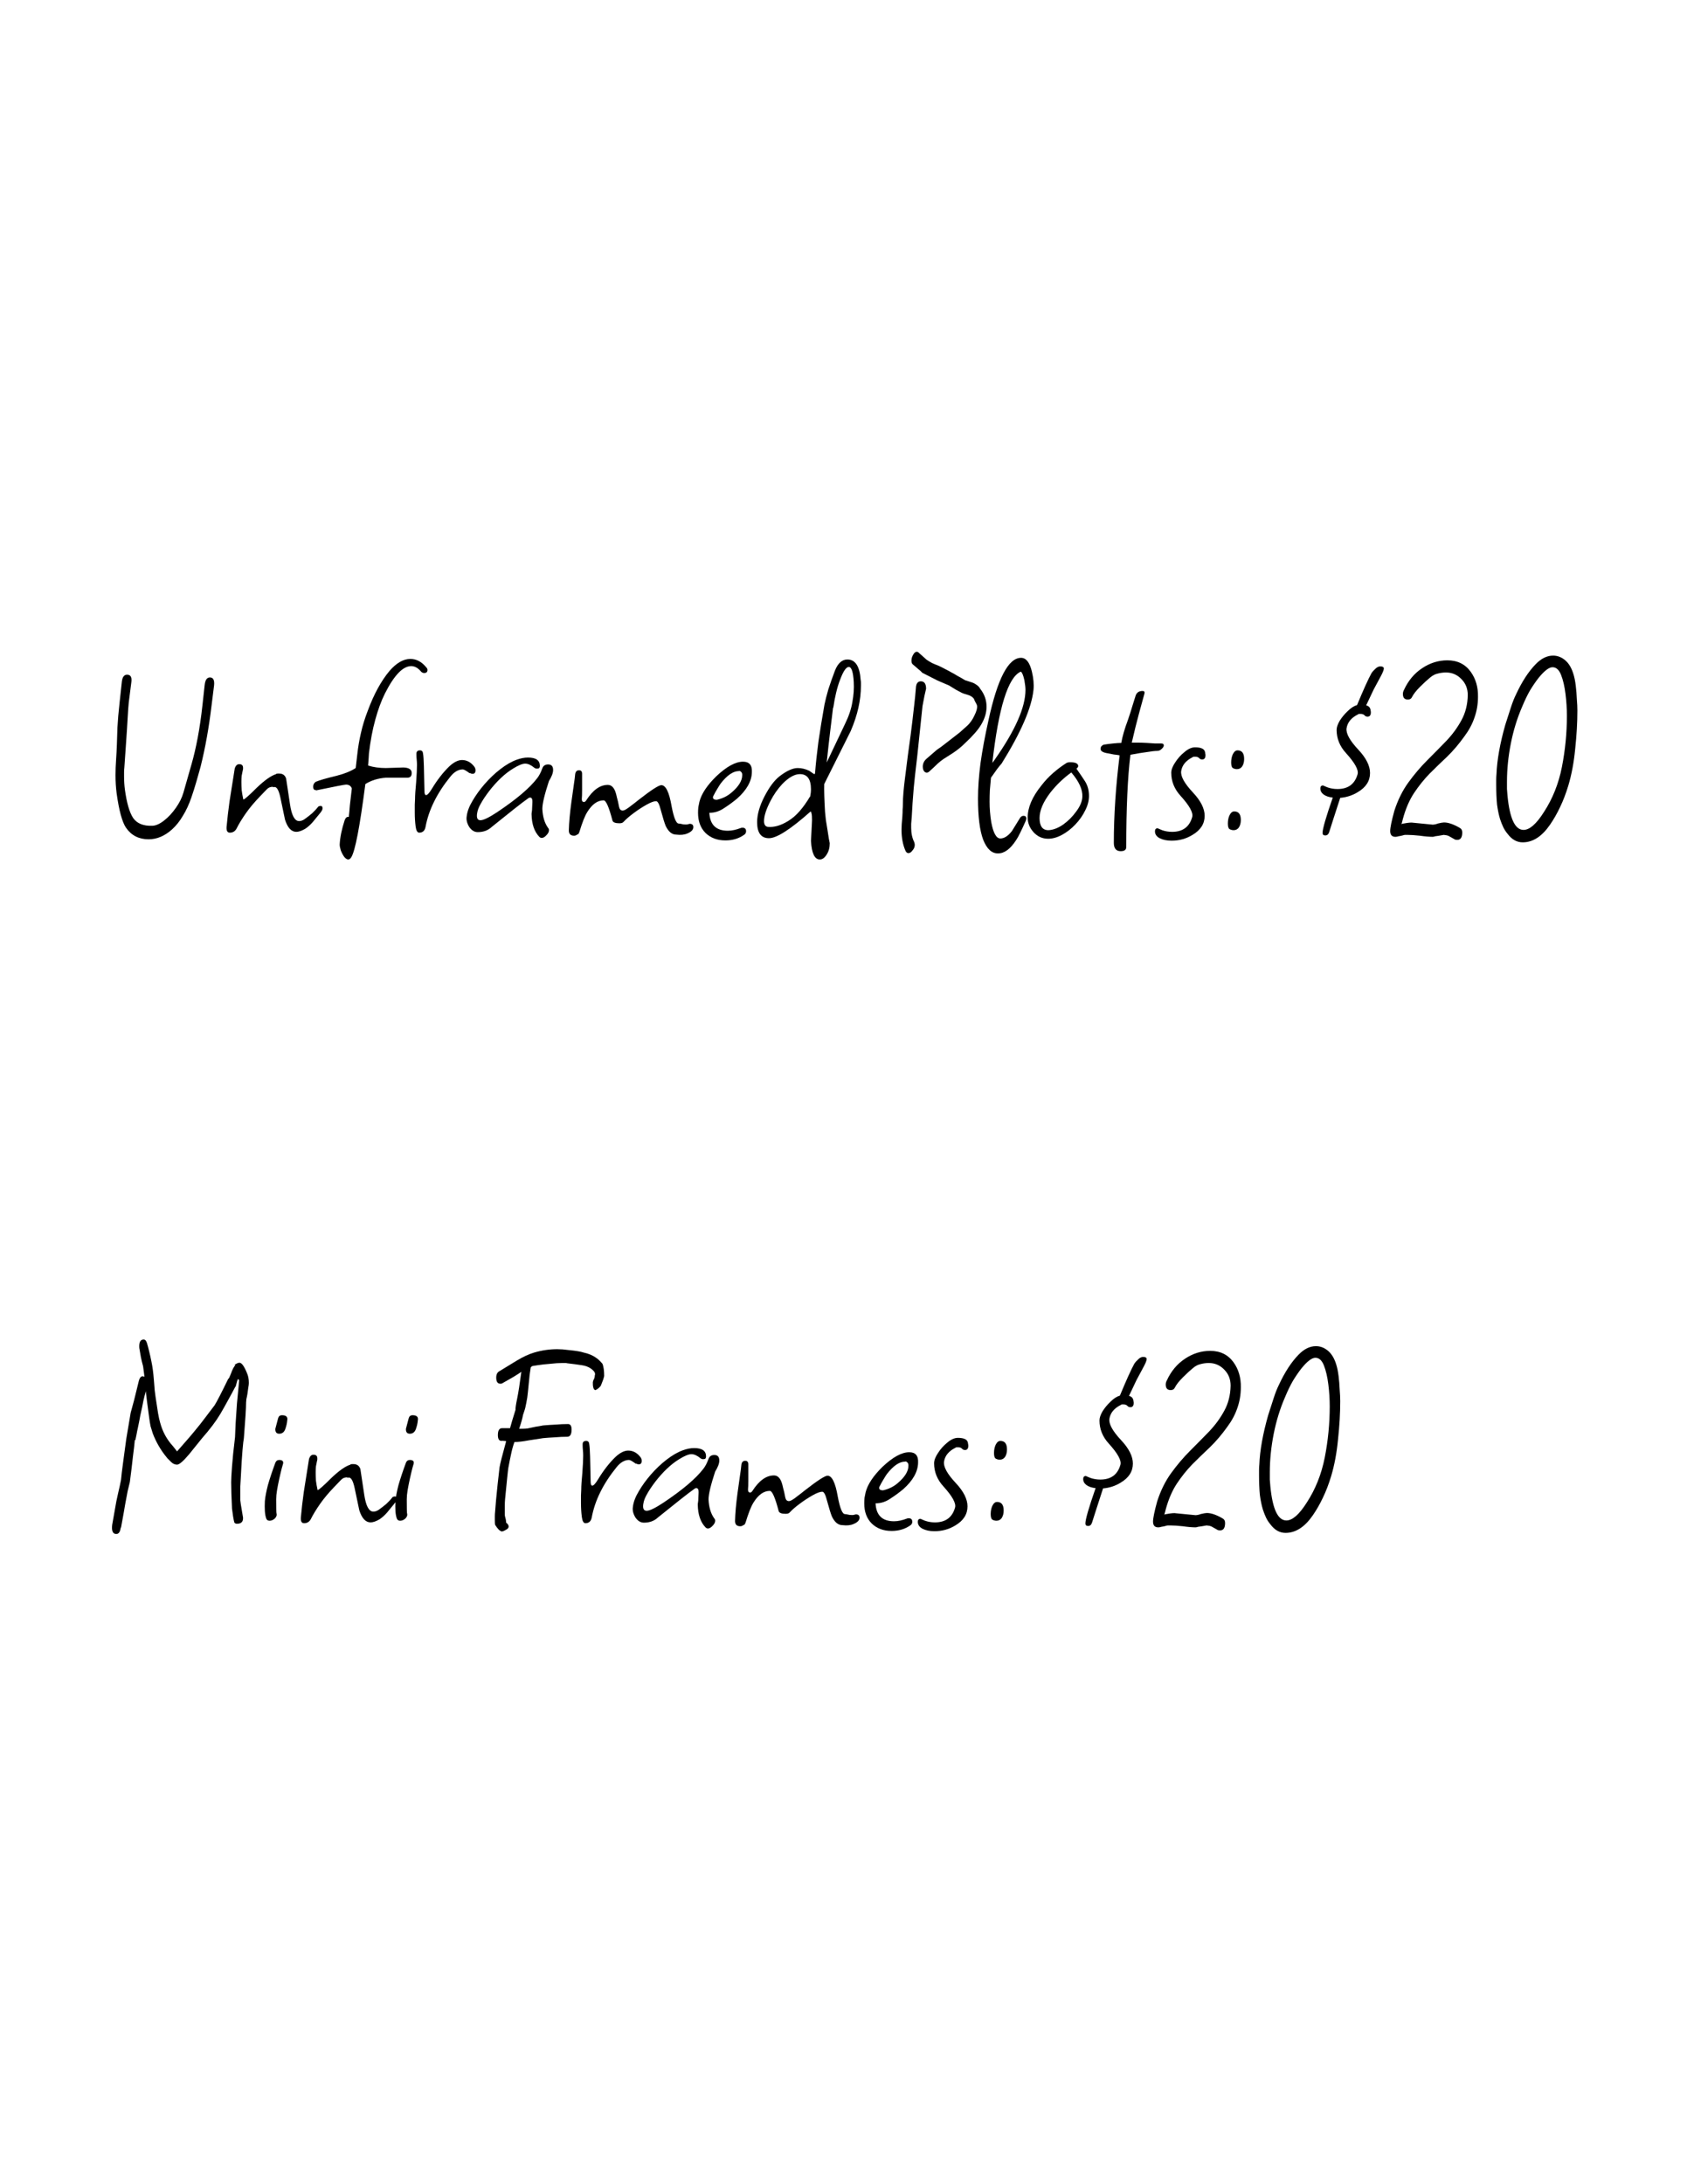 <?xml version="1.0" encoding="UTF-8" standalone="no"?>
<!-- Created with Inkscape (http://www.inkscape.org/) -->

<svg
   width="8.5in"
   height="11in"
   viewBox="0 0 215.9 279.4"
   version="1.1"
   id="svg961"
   inkscape:version="1.1.2 (b8e25be833, 2022-02-05)"
   sodipodi:docname="prices.svg"
   xmlns:inkscape="http://www.inkscape.org/namespaces/inkscape"
   xmlns:sodipodi="http://sodipodi.sourceforge.net/DTD/sodipodi-0.dtd"
   xmlns="http://www.w3.org/2000/svg"
   xmlns:svg="http://www.w3.org/2000/svg">
  <sodipodi:namedview
     id="namedview963"
     pagecolor="#ffffff"
     bordercolor="#666666"
     borderopacity="1.0"
     inkscape:pageshadow="2"
     inkscape:pageopacity="0.0"
     inkscape:pagecheckerboard="0"
     inkscape:document-units="in"
     showgrid="false"
     units="in"
     inkscape:zoom="0.68087121"
     inkscape:cx="407.56606"
     inkscape:cy="593.35744"
     inkscape:window-width="1920"
     inkscape:window-height="1017"
     inkscape:window-x="-8"
     inkscape:window-y="-8"
     inkscape:window-maximized="1"
     inkscape:current-layer="layer1" />
  <defs
     id="defs958">
    <rect
       x="1.469"
       y="1.469"
       width="813.663"
       height="1056"
       id="rect46967" />
    <rect
       x="73.435"
       y="76.373"
       width="411.238"
       height="769.602"
       id="rect3617" />
  </defs>
  <g
     inkscape:label="Layer 1"
     inkscape:groupmode="layer"
     id="layer1">
    <g
       aria-label="Unframed Plots: $20

Mini Frames: $20"
       transform="matrix(0.265,0,0,0.265,11.707,77.33)"
       id="text46965"
       style="font-size:40px;font-family:'Square Peg';-inkscape-font-specification:'Square Peg';white-space:pre">
      <path
         d="m 27.602,113.331 q -7.067,0 -10.933,-5.6 -2.8,-4.133 -4.533,-16.667 -0.267,-2.133 -0.4,-4.267 -0.133,-2.133 -0.133,-4.4 0,-3.6 0.267,-7.333 0.267,-3.733 0.4,-7.6 0.133,-3.067 0.267,-8.133 0.267,-5.067 1.067,-12.267 l 1.067,-9.867 q 0.4,-3.333 2.533,-3.333 2.667,0 2,4 l -1.2,9.467 q -0.267,2.533 -0.533,7.467 -0.267,4.933 -0.8,12.4 l -0.8,11.6 q -0.133,1.067 -0.133,2.133 0,0.933 0,2 0,3.333 0.4,6.4 1.333,9.733 4,13.733 2.8,4 9.333,3.733 2.533,-0.133 5.6,-2.533 3.067,-2.4 5.6,-6 2.667,-3.733 3.733,-7.467 L 48.402,76.798 q 1.6,-5.6 2.933,-12.667 1.333,-7.067 2.267,-15.6 l 1.067,-9.733 q 0.4,-3.6 2.533,-3.6 2.4,0 2,3.867 l -1.2,9.6 q -0.933,7.867 -2.267,15.333 -1.333,7.467 -3.067,14.4 -0.933,3.333 -2,7.067 -1.067,3.733 -2.4,7.6 -1.733,5.067 -4.133,8.933 -2.267,3.867 -5.2,6.533 -5.333,4.8 -11.333,4.8 z"
         style="-inkscape-font-specification:'Square Peg, Normal'"
         id="path52929" />
      <path
         d="m 66.802,110.131 q -2,0 -1.467,-3.6 0.4,-4.667 1.333,-11.467 1.067,-6.933 2.533,-16 0.667,-2 2.133,-2 1.867,0 1.867,1.733 0,0.133 0,0.533 0,0.267 -0.133,0.667 -0.267,1.2 -0.533,2.667 -0.133,1.333 -0.133,2.933 0,1.867 0.133,4 0.267,2.133 0.8,4.533 0.8,0 6.533,-5.733 5.733,-5.467 9.333,-6.533 v -0.133 q 0.4,-0.133 0.8,-0.133 0.4,0 0.667,0 2.533,0 3.333,2.4 L 95.869,96.398 q 1.2,8.133 4.4,8.133 1.333,0 2.667,-0.933 1.867,-1.333 3.6,-2.8 1.733,-1.6 3.067,-3.333 0.8,-0.267 1.067,-0.267 0.933,0 0.933,1.2 0,0.8 -1.067,2.133 -1.733,2.133 -3.6,4.4 -1.867,2.133 -3.733,3.333 -2.533,1.467 -4.267,1.467 -3.6,0 -5.467,-5.867 L 91.202,93.064 q -1.2,-5.467 -3.067,-4.933 -0.133,0 -0.4,0 -0.133,-0.133 -0.4,-0.133 -0.533,0 -1.333,0.267 -0.667,0.267 -1.333,0.933 l -3.2,3.333 q -4.133,4.267 -6.933,8.267 -2.8,4 -4.533,7.467 -1.067,1.867 -3.2,1.867 z"
         style="-inkscape-font-specification:'Square Peg, Normal'"
         id="path52931" />
      <path
         d="m 124.002,123.064 q -0.933,0 -2,-1.333 -0.933,-1.333 -1.6,-3.067 -0.533,-1.733 -0.533,-2.8 0.267,-5.2 2.4,-11.733 0.667,-1.867 2,-1.6 0.267,-2.267 0.533,-5.733 0.4,-3.467 0.933,-8 -0.667,-1.867 -2.8,-1.867 -0.533,0 -4,0.667 -3.333,0.667 -9.867,2 -0.133,0 -0.267,0.133 -0.133,0 -0.4,-0.133 -1.333,0 -1.333,-1.6 0,-1.867 1.733,-2.667 l -0.133,0.133 q 2,-0.933 9.733,-2.8 5.733,-1.467 9.2,-3.733 l 0.8,-6.8 q 0.533,-4.933 1.733,-10.133 1.2,-5.333 3.333,-10.8 4.4,-11.867 10.4,-19.067 5.067,-5.867 10.133,-5.867 4.4,0 7.733,4.133 0.533,0.533 0.533,1.2 0,1.467 -1.6,1.467 -0.933,0 -1.6,-0.8 -2.133,-2.533 -4.667,-2.533 -6,0 -12.667,13.2 -2.667,5.333 -4.667,12.667 -2,7.2 -3.067,16.267 l -0.133,2.267 -0.267,3.6 q 3.867,1.2 8.533,1.2 l 8.533,-0.267 q 4,0.133 4,2.667 0,2.267 -2.133,2.267 h -10.4 q -5.6,0.4 -9.867,3.067 -4,30.933 -6.8,35.333 -0.667,1.067 -1.467,1.067 z"
         style="-inkscape-font-specification:'Square Peg, Normal'"
         id="path52933" />
      <path
         d="m 158.268,110.131 q -1.333,0 -1.733,-3.067 -0.4,-3.2 -0.4,-6.533 0,-2.133 0,-3.867 0.133,-1.867 0.133,-2.8 0,-1.333 0.133,-3.333 0.133,-2.133 0.4,-4.8 0.4,-5.467 0.4,-8.267 0,-1.333 -0.133,-2.533 -0.133,-1.333 -0.133,-2.4 v -0.533 q 0,-1.6 1.733,-1.6 1.333,0 1.467,1.6 0.267,1.467 0.4,6 0.133,4.533 0.267,12 0,2 0.8,2 0.933,0 2.8,-3.067 3.867,-6.4 8.4,-10.8 3.333,-3.067 6.133,-3.067 3.333,0 5.733,2.933 0.8,0.933 0.8,2 0,1.733 -1.467,1.733 -0.533,0 -1.2,-0.4 l -0.133,0.133 q -2.533,-1.867 -3.333,-1.867 -3.2,0 -6,3.467 -9.733,12 -12,24.267 -0.533,2.8 -3.067,2.8 z"
         style="-inkscape-font-specification:'Square Peg, Normal'"
         id="path52935" />
      <path
         d="m 217.468,112.664 q -0.667,0 -1.2,-0.533 -3.6,-3.733 -3.733,-10.933 0,-0.533 0.133,-1.2 0.133,-0.8 0.133,-1.733 l 0.133,-2.8 V 95.064 q 0,-2.4 -1.733,-1.733 -2.667,1.867 -7.2,5.467 -4.4,3.467 -10.667,8.533 -2.667,2.533 -6.8,2.533 -2.4,0 -4.133,-2.533 -1.6,-2.667 -1.2,-5.067 0.4,-3.467 2.8,-7.467 2.4,-4.133 5.867,-8.133 3.6,-4.133 7.6,-7.2 4.133,-3.2 7.867,-4.533 1.467,-0.533 2.8,-0.8 1.333,-0.267 2.667,-0.267 5.733,0 5.733,4 0,1.333 -1.067,1.333 -0.4,0 -0.8,0 -0.4,-0.133 -0.8,-0.4 -2.4,-2 -4.4,-2 -2,0 -5.867,2.4 -3.067,1.867 -6,4.667 -2.933,2.8 -5.6,6.267 -2.533,3.333 -4,6 -1.467,2.533 -1.733,4.533 -0.133,0.533 -0.133,1.333 0,2.133 1.733,2.133 2.133,0 8,-3.867 14,-9.333 19.467,-16.533 1.333,-1.733 2.4,-4.667 0.667,-1.867 2.8,-1.867 2.4,0 2.4,2.667 0,2.133 -2,5.333 -3.2,9.733 -3.2,13.467 0.267,5.733 2.8,9.2 0.4,0.4 0.4,1.067 0,1.2 -1.2,2.4 -1.2,1.333 -2.267,1.333 z"
         style="-inkscape-font-specification:'Square Peg, Normal'"
         id="path52937" />
      <path
         d="m 233.068,111.598 q -2.533,0 -2.533,-2.533 0.133,-5.6 1.2,-13.467 0.667,-5.067 1.2,-8.533 0.533,-3.467 0.667,-5.2 0.267,-1.867 1.867,-1.867 1.467,0 1.467,1.733 0,4.8 0,7.867 0,2.933 -0.133,4.133 v 0.267 q 0,1.333 1.067,1.333 0.533,0 1.067,-0.8 4.8,-7.467 10.4,-7.467 2.533,0 3.733,3.467 0.267,0.667 0.667,2.533 0.533,1.733 1.067,4.667 0.4,1.733 1.733,1.733 0.8,0 2.133,-0.933 0.667,-0.4 2,-1.467 1.467,-1.067 3.6,-2.8 9.067,-7.067 10.933,-7.067 3.2,0 4.933,10 1.6,8.533 3.467,8.533 0.533,0 2.267,0.4 1.6,0.133 2,0 0.267,-0.133 0.533,-0.133 0.267,-0.133 0.533,-0.133 1.733,0 1.733,1.6 0,1.867 -2.933,3.067 -2.133,0.933 -5.333,0.533 -3.067,0 -5.067,-4.133 -0.8,-1.867 -2.4,-7.733 -1.067,-4.267 -2.267,-4.267 -1.6,0 -4.667,1.733 -3.067,1.733 -6.133,4 -3.067,2.267 -4.933,4.267 -0.533,0.667 -2,0.667 -2.933,0 -3.333,-1.333 -2.533,-9.733 -4.267,-9.733 -4.4,0 -7.867,5.6 -0.933,1.467 -1.867,3.867 -0.933,2.4 -2,5.867 -0.533,1.333 -0.933,1.067 -0.667,0.667 -1.6,0.667 z"
         style="-inkscape-font-specification:'Square Peg, Normal'"
         id="path52939" />
      <path
         d="m 306.135,113.864 q -5.867,0 -9.6,-3.6 -3.6,-3.6 -3.6,-9.733 0,-1.333 0.133,-2.667 0.267,-1.333 0.533,-2.667 1.467,-5.733 8.133,-12.267 7.467,-7.067 12.933,-7.067 4.533,0 4.267,5.067 -0.133,6.533 -7.2,12.8 -3.067,2.533 -6.4,4.667 -3.2,2.133 -6.8,2.133 h -0.133 q 0.4,8.667 8.933,8.667 2.8,0 6.267,-1.333 0.267,-0.133 0.8,-0.133 1.733,0 1.733,1.733 0,1.2 -1.2,1.867 -3.733,2.533 -8.8,2.533 z m -4.133,-19.6 q 4.133,-0.933 7.067,-3.467 5.2,-4.4 5.2,-8.4 V 82.131 q 0,-0.933 -0.667,-1.467 -0.667,-0.533 -0.933,-0.267 -4.133,0 -8.8,6 -0.667,0.933 -1.6,2.533 -0.933,1.467 -2,3.6 -0.133,0.267 -0.133,0.533 0,1.2 1.867,1.2 z"
         style="-inkscape-font-specification:'Square Peg, Normal'"
         id="path52941" />
      <path
         d="m 351.735,123.064 q -3.733,0 -4.267,-8.933 l 0.4,-7.467 q 0.4,-5.6 -0.533,-6.8 -14.533,12.933 -20.133,12.933 -5.733,0 -5.733,-7.733 0,-5.6 3.6,-12.533 3.467,-6.667 7.2,-9.6 5.2,-4 8.8,-4 2.8,0 5.6,1.333 0.267,0.133 0.533,0.4 0.4,0.267 0.8,0.533 0.933,0.667 1.067,0.667 0.4,0 0.4,-0.8 0.533,-6.667 1.6,-14.8 1.2,-8.267 2.933,-18 0.667,-3.2 1.867,-7.333 1.333,-4.133 3.2,-9.067 2.133,-5.333 6,-5.333 5.733,0 6.4,9.867 0.133,0.667 0.133,1.467 0,0.667 0,1.333 0,10.4 -4.933,21.867 l -12.8,25.6 q -0.133,4.533 0.4,13.467 0.133,1.333 0.4,3.867 0.4,2.4 0.8,4.933 0.4,2.533 0.667,4.267 0.4,1.867 0.4,2 0,3.2 -1.467,5.467 -1.467,2.4 -3.333,2.4 z m 3.333,-46.8 8.933,-18.8 q 2.667,-5.467 3.467,-10.4 0.933,-5.067 0.667,-9.6 -0.4,-7.333 -2.4,-7.333 -1.867,0 -4.133,6 -1.2,3.067 -2,6.533 -0.8,3.333 -1.333,7.067 l -0.133,0.133 q -0.533,4.267 -1.333,10.933 -0.8,6.533 -1.733,15.467 z m -28.4,31.067 q 4.533,0.4 9.733,-2.8 3.067,-1.867 5.6,-4.8 2.667,-3.067 4.933,-6.933 h 0.133 q 0.4,-1.867 0.4,-3.6 0,-7.333 -5.333,-7.333 -3.867,0 -8.533,4.8 -3.333,3.6 -5.6,8 -3.2,6.133 -3.2,9.867 0,2.533 1.867,2.8 z"
         style="-inkscape-font-specification:'Square Peg, Normal'"
         id="path52943" />
      <path
         d="m 402.401,80.798 q -0.933,-0.8 -0.933,-2.533 0,-2.267 1.867,-3.867 l 4.933,-4.267 q 1.867,-1.2 4.533,-3.333 2.8,-2.133 6.533,-5.067 2,-1.733 3.867,-3.467 1.867,-1.867 3.067,-4.4 0.933,-1.867 1.2,-2.933 0.267,-1.067 0.267,-1.6 0,-0.8 -0.667,-1.867 -0.667,-1.2 -0.933,-2 -0.933,-1.2 -2.533,-1.733 -2.8,-0.8 -3.467,-1.2 -0.933,-0.533 -2.533,-1.333 -1.467,-0.933 -3.467,-2.133 -2.267,-0.933 -5.6,-2.4 -3.2,-1.6 -7.333,-3.733 -0.667,-0.8 -1.867,-1.733 -1.2,-1.067 -2.8,-2.4 -0.533,-0.533 -0.533,-1.733 0,-1.467 0.8,-2.8 0.8,-1.467 1.733,-1.467 0.533,0 0.933,0.4 l 0.133,0.133 q 1.2,1.067 3.733,3.333 1.2,0.8 2.667,1.6 1.467,0.667 3.2,1.333 1.067,0.533 2.667,1.333 1.6,0.8 3.733,2 1.067,0.533 2.533,1.467 1.6,0.8 3.733,2.133 l 3.333,1.067 q 1.2,0.4 2.267,1.2 1.067,0.667 1.733,1.867 3.067,3.867 3.067,8.667 0,4.267 -2.533,8.533 -2.133,3.733 -8,9.2 -2.533,2.533 -6,4.8 -2.933,1.867 -4.4,2.8 -1.333,0.933 -2.667,2.133 -1.2,1.2 -4.133,3.867 -1.067,0.933 -2.133,0.133 z m -7.867,39.2 q -0.8,0 -1.333,-0.933 -2,-4.4 -2,-10.4 0,-2.133 0.4,-6.267 0.133,-2 0.133,-3.467 0.133,-1.467 0.133,-2.4 0,-2.933 0.267,-5.867 0.267,-3.067 0.667,-6.267 l 1.467,-11.6 q 0.533,-3.733 1.333,-9.733 0.8,-6.133 1.733,-14.533 0.533,-4.533 0.8,-8.133 0.133,-3.333 2.4,-3.333 2.533,0 2.533,3.6 -0.267,1.333 -0.8,3.467 -0.4,2 -0.933,4.933 l -2.533,24.133 q -0.4,3.6 -1.067,9.2 -0.667,5.6 -1.2,13.467 l -0.4,6.8 q -0.133,1.867 -0.267,3.2 0,1.333 0,2 0,3.867 1.467,6.8 0.267,0.8 0.267,1.333 0,1.467 -1.067,2.667 -0.933,1.333 -2,1.333 z"
         style="-inkscape-font-specification:'Square Peg, Normal'"
         id="path52945" />
      <path
         d="m 437.868,120.131 q -4.533,0.133 -7.2,-6.533 -2.533,-6.667 -2.533,-20 0,-7.6 1.2,-16.933 1.333,-9.467 3.867,-20.8 6.533,-30.133 15.733,-30.133 3.6,0 5.2,6.533 1.2,4.933 0.8,8.933 -1.333,12.933 -15.333,35.467 -0.933,1.067 -2.267,2.8 -1.2,1.733 -2.933,4.133 -0.267,3.067 -0.533,6 -0.133,2.933 -0.133,5.6 0,4.8 0.8,9.867 1.467,7.867 4.4,7.867 2.8,0 5.6,-3.6 l 3.867,-6.267 q 0.667,-1.067 1.733,-1.067 1.333,0 1.333,1.333 0,0.267 -0.133,0.533 0,0.267 -0.133,0.533 -1.467,3.333 -2.667,5.733 -1.067,2.267 -2,3.6 -4.133,6.4 -8.667,6.4 z m 10.933,-87.733 q -9.2,4 -13.733,44 0.4,-0.4 1.2,-1.6 14.8,-21.067 14.8,-33.6 0,-0.933 -0.133,-2 -0.133,-1.2 -0.4,-2.667 -0.8,-3.6 -1.733,-4.133 z"
         style="-inkscape-font-specification:'Square Peg, Normal'"
         id="path52947" />
      <path
         d="m 462.001,113.064 q -4.267,0 -7.2,-3.333 -2.667,-3.067 -2.667,-6.933 0,-7.2 6.533,-15.333 2.667,-3.467 5.733,-6.133 3.067,-2.667 6.4,-4.8 0.667,-0.4 1.867,-0.4 3.867,0 3.867,1.867 0,0.533 -0.8,1.2 v 0.133 q 2,2.8 4,5.867 2,3.067 2,7.2 0,3.467 -1.867,7.067 -1.733,3.6 -4.8,6.8 -2.933,3.067 -6.4,4.933 -3.467,1.867 -6.667,1.867 z m 0.133,-4.133 q 3.333,-0.133 7.067,-2.667 3.733,-2.667 6.4,-6.4 2.8,-3.733 2.933,-7.067 0.267,-5.2 -5.333,-11.733 -5.733,4.133 -10.133,9.733 -5.2,6.8 -5.2,12.267 0,5.867 4.267,5.867 z"
         style="-inkscape-font-specification:'Square Peg, Normal'"
         id="path52949" />
      <path
         d="m 497.068,119.064 q -3.333,0 -3.333,-4 0,-19.867 2.8,-42.267 -1.333,-0.267 -2.8,-0.4 -1.333,-0.267 -2.667,-0.533 -3.733,-0.533 -3.733,-2.133 0,-1.6 1.6,-2 h -0.133 q -1.2,0 0.4,-0.133 1.6,-0.267 4.133,-0.533 2.533,-0.267 4,-0.267 0.8,-4.667 3.2,-11.067 1.333,-3.867 2.133,-6.667 0.933,-2.933 1.467,-4.667 0.667,-2.667 3.467,-2.667 1.2,0 0.933,1.2 -1.067,3.733 -2.667,9.733 -1.6,5.867 -3.467,14 1.2,0 2.933,0 1.867,0 4.267,0.133 2.4,0.133 4.133,0.267 1.867,0 2.933,0 1.2,0 1.2,0.933 0,0.8 -1.067,1.733 -0.933,0.933 -2.133,0.933 -1.6,0 -4.8,0.533 -3.2,0.4 -8.133,1.333 -2,16.4 -2,44.533 0,2 -2.667,2 z"
         style="-inkscape-font-specification:'Square Peg, Normal'"
         id="path52951" />
      <path
         d="m 521.601,113.998 q -3.333,0 -5.733,-1.2 -2.267,-1.2 -2.267,-3.333 0,-1.467 1.333,-1.467 -0.133,0 2.133,0.933 2.267,0.8 4.8,0.8 7.733,0 9.733,-7.2 0.8,-3.067 -5.6,-10.133 -4.533,-4.933 -4.533,-11.2 0,-2.133 1.867,-4.933 1.867,-2.933 4.533,-5.067 2.667,-2.267 5.067,-2.267 4.267,0 4.8,2.133 0.133,0.4 0.133,0.8 0.133,0.4 0.133,0.8 0,2.133 -1.6,2.133 -0.933,0 -1.467,-0.667 -0.667,-0.667 -1.867,-0.667 -0.267,0 -0.667,0 -0.4,0 -0.667,0.267 -4.8,2.4 -5.467,6.667 -0.533,3.733 5.733,10.4 5.6,6 5.6,11.2 0,5.733 -5.867,9.2 -4.533,2.8 -10.133,2.8 z"
         style="-inkscape-font-specification:'Square Peg, Normal'"
         id="path52953" />
      <path
         d="m 553.201,79.465 q -1.067,0 -2,-0.533 -0.8,-0.533 -0.8,-2.667 0,-2.267 0.8,-4 0.933,-1.867 2.267,-1.867 3.2,0 3.2,4.133 0,2.133 -0.933,3.6 -0.933,1.333 -2.533,1.333 z m -1.6,29.467 q -1.067,0 -2,-0.533 -0.8,-0.533 -0.8,-2.667 0,-2.267 0.8,-4 0.933,-1.867 2.267,-1.867 3.2,0 3.2,4.133 0,2.133 -0.933,3.6 -0.933,1.333 -2.533,1.333 z"
         style="-inkscape-font-specification:'Square Peg, Normal'"
         id="path52955" />
      <path
         d="m 595.867,111.464 q -1.333,0 -1.333,-1.2 0,-2.933 4.933,-17.067 -2.667,-0.267 -4.4,-1.467 -1.6,-1.2 -1.6,-2.933 0,-1.467 1.333,-1.467 -0.133,0 2.133,0.933 2.267,0.8 4.8,0.8 7.733,0 9.733,-7.2 0.8,-3.067 -5.6,-10.133 -4.533,-4.933 -4.533,-11.2 0,-1.867 1.467,-4.4 1.6,-2.533 3.867,-4.667 2.267,-2.267 4.533,-2.933 4.533,-10.933 6.933,-15.333 0.667,-1.067 1.867,-2.133 1.2,-1.2 2.4,-1.2 1.733,0 1.733,1.067 0,1.067 -2,4.667 -1.2,2.133 -2.933,5.467 -1.6,3.333 -3.6,7.6 1.6,0.4 2,1.733 0.133,0.4 0.133,0.8 0.133,0.4 0.133,0.8 0,2.133 -1.6,2.133 -0.933,0 -1.467,-0.667 -0.667,-0.667 -1.867,-0.667 -0.267,0 -0.667,0 -0.4,0 -0.667,0.267 -4.8,2.4 -5.467,6.667 -0.533,3.733 5.733,10.4 5.6,6 5.6,11.2 0,5.733 -5.867,9.2 -3.867,2.4 -8.533,2.8 -1.867,5.6 -3.333,10.267 -1.467,4.667 -2,6.267 -0.533,1.6 -1.867,1.6 z"
         style="-inkscape-font-specification:'Square Peg, Normal'"
         id="path52957" />
      <path
         d="m 659.601,113.598 q -0.667,0 -1.067,-0.133 l -3.067,-1.733 q -0.8,-0.4 -2.4,-0.533 l -2.267,0.4 q -0.933,0.133 -1.867,0.267 -0.8,0.267 -1.2,0.267 -1.067,0 -2.667,-0.133 -1.6,-0.133 -3.467,-0.4 -3.733,-0.4 -6,-0.4 -0.533,0 -1.2,0 -0.533,0 -1.2,0.267 -1.067,0.267 -2,0.4 -0.8,0.267 -1.467,0.267 -2.533,0 -2.533,-2.8 0,-2.4 2,-9.733 2.533,-7.867 6.8,-13.733 4.267,-5.867 9.067,-10.667 4.933,-4.933 9.333,-9.467 4.4,-4.667 7.2,-9.867 2.933,-5.333 3.067,-12.133 0,-4.667 -3.067,-7.733 -3.067,-3.2 -7.467,-3.2 -2,0 -4,0.533 -1.867,0.4 -3.6,1.867 -2.133,1.733 -4.933,4.533 -2.8,2.8 -3.867,4.933 -0.533,1.2 -2,1.2 -2.4,0 -2.4,-2.667 0,-1.067 0.533,-2 3.067,-6.667 8.667,-10.4 5.733,-3.867 12.267,-3.867 7.333,0 11.333,5.6 3.6,5.067 3.467,12 0,5.333 -1.733,10.133 -1.6,4.667 -4.8,8.933 -4,5.6 -8.4,9.867 -4.4,4.133 -8.533,8.267 -4,4.133 -7.467,9.333 -3.333,5.067 -5.333,12.4 -0.133,0.4 -0.267,1.067 -0.133,0.533 -0.4,1.467 0.533,-0.267 0.933,-0.267 3.6,-0.667 4.667,-0.4 l 9.6,0.933 q -0.133,0 0.933,-0.133 1.2,-0.267 1.333,-0.4 1.067,-0.267 1.867,-0.4 0.933,-0.133 1.2,-0.133 3.067,0 7.467,2.533 1.333,0.667 1.333,2.267 0,3.6 -2.4,3.6 z"
         style="-inkscape-font-specification:'Square Peg, Normal'"
         id="path52959" />
      <path
         d="m 691.201,114.798 q -4.267,0 -7.333,-4.133 -1.333,-1.6 -2.133,-3.333 -0.8,-1.733 -1.467,-3.733 -0.933,-3.067 -1.467,-7.067 -0.4,-4.133 -0.4,-9.467 0,-1.2 0,-2.533 0,-1.333 0.133,-2.667 0.4,-10.267 4.267,-23.867 1.467,-4.667 2.667,-8.267 1.2,-3.733 2.533,-6.4 4.267,-9.2 9.467,-14.533 4,-4.133 8.4,-4.133 3.2,0 5.867,2.267 2.667,2.267 4,6.8 0.667,2.133 1.067,5.333 0.4,3.2 0.533,6.533 0.267,3.2 0.267,5.6 0,8.667 -1.067,18.533 -0.933,9.733 -3.333,17.733 -1.733,5.733 -4,10.4 -2.133,4.533 -4.8,8.4 -5.867,8.533 -13.2,8.533 z m 0.4,-6 q 4.4,0 9.867,-8.667 6.267,-9.6 8.667,-21.733 2.4,-12.267 2.4,-24.667 0,-5.2 -0.667,-10.533 -0.667,-5.467 -2.133,-9.2 -1.467,-3.733 -4.133,-3.733 -2.533,0 -6.667,5.067 -2,2.533 -4.133,6 -2,3.467 -3.867,8 -3.6,8.267 -5.467,17.733 -1.867,9.467 -1.867,18.533 0,1.733 0,3.467 0.133,1.6 0.267,3.333 1.6,16.4 7.733,16.4 z"
         style="-inkscape-font-specification:'Square Peg, Normal'"
         id="path52961" />
      <path
         d="m 12.002,448.664 q -2.533,0 -2,-4.4 l 2,-11.333 q 0.4,-1.733 0.933,-4.267 0.667,-2.667 1.333,-6.133 0.267,-3.067 0.933,-7.867 0.667,-4.933 1.6,-11.867 l 2.133,-12.667 q 0.667,-2.267 1.6,-5.867 0.933,-3.733 2.133,-8.667 0.8,-4 2.933,-2.8 l -0.667,-5.067 q -0.667,-2.4 -1.067,-4.4 -0.4,-2.133 -0.667,-3.867 -0.133,-0.4 -0.133,-1.467 0,-3.2 2.133,-3.2 1.067,0 1.6,1.733 0.533,1.733 1.067,4 0.533,2.133 1.067,4.8 0.8,3.733 1.2,8.933 0.267,3.067 0.4,5.067 0.267,2 0.4,3.067 0.667,4.667 1.2,7.867 0.533,3.067 1.067,4.8 1.733,6.4 6.133,11.2 l 2,2.533 q 6.4,-7.2 9.6,-11.2 1.467,-1.733 3.467,-4.4 2.133,-2.8 5.067,-6.667 1.6,-2.533 6.533,-12.667 l 0.133,-0.133 q 0.267,0 1.2,-2.4 1.067,-3.067 2.133,-4.133 l -0.4,-0.133 q 1.467,-1.067 2.4,-1.067 1.6,0 3.6,4.933 0.933,2 0.933,4.8 0,0.933 -0.267,2.267 -0.133,1.333 -0.4,2.933 -0.267,1.6 -0.533,2.667 -0.133,1.067 -0.133,1.6 v 0.133 q 0,1.867 -0.267,6.133 -0.267,4.267 -0.8,10.933 -0.267,1.2 -0.667,5.867 -0.4,4.667 -0.8,12.8 -0.133,2.533 -0.267,4.667 0,2 0,3.733 0,1.733 0,2.933 0.133,1.2 0.267,2 l 0.933,5.6 q 0.133,0.4 0.133,1.067 0,2.667 -2.933,2.667 -1.067,0 -1.333,-0.8 -0.267,-1.067 -0.533,-2.667 -0.267,-1.6 -0.533,-3.867 -0.4,-8.267 -0.4,-12.667 0,-2.133 0.4,-7.6 0.4,-5.467 1.467,-14.267 0.133,-2.4 0.267,-6.4 0.267,-4.133 0.667,-9.867 l 1.067,-11.067 q -0.133,-0.267 -0.267,-0.4 -0.133,-0.133 -0.267,-0.267 -0.267,0 -1.2,3.733 h -0.133 q -1.733,3.333 -3.6,6.667 -1.733,3.2 -3.6,6.4 -3.067,5.2 -8.933,11.867 l -6.133,7.6 q -4.267,5.067 -5.867,5.067 -1.6,0 -2.933,-1.333 l -1.733,-1.733 -0.533,-0.667 q -4.133,-5.067 -6.533,-11.333 -0.533,-1.6 -1.067,-3.467 -0.4,-2 -0.667,-4.133 -0.533,-4 -1.067,-8 -0.533,-4.133 -0.533,-4.8 -0.533,1.733 -1.2,4.667 -0.533,2.933 -1.467,6.933 -0.4,2.4 -1.2,6.133 -0.4,1.733 -0.667,3.333 -0.267,1.467 -0.533,2.533 h -0.267 q -0.267,3.067 -0.933,8.133 -0.533,5.067 -1.467,12.133 -0.4,1.733 -1.067,4.4 -0.533,2.667 -1.2,6.4 -0.533,3.333 -2,11.2 h -0.133 q -0.4,3.067 -2.133,3.067 z"
         style="-inkscape-font-specification:'Square Peg, Normal'"
         id="path52963" />
      <path
         d="m 90.669,400.264 q -2,0 -1.867,-2.4 l 1.333,-5.067 q 0.4,-1.467 1.867,-1.467 3.067,0 2.533,2.533 -0.133,1.867 -0.933,4.133 -0.8,2.267 -2.933,2.267 z m -4.667,42 q -1.2,0 -1.6,-1.067 -0.533,-1.467 -0.667,-3.6 -0.133,-2.133 0,-4.8 0.267,-3.067 1.467,-7.733 1.333,-4.667 3.6,-10.8 0.533,-1.333 1.867,-1.333 2.533,0 1.733,2.267 -0.533,1.733 -0.933,3.467 -0.4,1.733 -0.8,3.467 -0.667,3.067 -1.067,5.467 -0.4,2.4 -0.4,4.267 0,6.533 0.133,6.8 0.4,1.333 -0.8,2.533 -1.2,1.067 -2.533,1.067 z"
         style="-inkscape-font-specification:'Square Peg, Normal'"
         id="path52965" />
      <path
         d="m 102.668,443.464 q -2,0 -1.467,-3.6 0.4,-4.667 1.333,-11.467 1.067,-6.933 2.533,-16 0.667,-2 2.133,-2 1.867,0 1.867,1.733 0,0.133 0,0.533 0,0.267 -0.133,0.667 -0.267,1.2 -0.533,2.667 -0.133,1.333 -0.133,2.933 0,1.867 0.133,4 0.267,2.133 0.8,4.533 0.8,0 6.533,-5.733 5.733,-5.467 9.333,-6.533 v -0.133 q 0.4,-0.133 0.8,-0.133 0.4,0 0.667,0 2.533,0 3.333,2.4 l 1.867,12.4 q 1.2,8.133 4.4,8.133 1.333,0 2.667,-0.933 1.867,-1.333 3.6,-2.8 1.733,-1.6 3.067,-3.333 0.8,-0.267 1.067,-0.267 0.933,0 0.933,1.2 0,0.8 -1.067,2.133 -1.733,2.133 -3.6,4.4 -1.867,2.133 -3.733,3.333 -2.533,1.467 -4.267,1.467 -3.6,0 -5.467,-5.867 l -2.267,-10.8 q -1.2,-5.467 -3.067,-4.933 -0.133,0 -0.4,0 -0.133,-0.133 -0.4,-0.133 -0.533,0 -1.333,0.267 -0.667,0.267 -1.333,0.933 l -3.2,3.333 q -4.133,4.267 -6.933,8.267 -2.8,4 -4.533,7.467 -1.067,1.867 -3.2,1.867 z"
         style="-inkscape-font-specification:'Square Peg, Normal'"
         id="path52967" />
      <path
         d="m 153.735,400.264 q -2,0 -1.867,-2.4 l 1.333,-5.067 q 0.4,-1.467 1.867,-1.467 3.067,0 2.533,2.533 -0.133,1.867 -0.933,4.133 -0.8,2.267 -2.933,2.267 z m -4.667,42 q -1.2,0 -1.6,-1.067 -0.533,-1.467 -0.667,-3.6 -0.133,-2.133 0,-4.8 0.267,-3.067 1.467,-7.733 1.333,-4.667 3.6,-10.8 0.533,-1.333 1.867,-1.333 2.533,0 1.733,2.267 -0.533,1.733 -0.933,3.467 -0.4,1.733 -0.8,3.467 -0.667,3.067 -1.067,5.467 -0.4,2.4 -0.4,4.267 0,6.533 0.133,6.8 0.4,1.333 -0.8,2.533 -1.2,1.067 -2.533,1.067 z"
         style="-inkscape-font-specification:'Square Peg, Normal'"
         id="path52969" />
      <path
         d="m 198.001,447.464 -0.4,-0.267 q -0.933,-0.267 -2.667,-2.933 -0.133,-0.533 -0.133,-2.267 0,-0.8 0,-1.867 0,-1.067 0.133,-2.267 0.267,-4.267 1.2,-13.067 l 0.933,-8.267 q 0.4,-2.533 3.2,-12.667 -0.667,-0.133 -1.2,-0.133 -0.533,-0.133 -1.067,0 -1.733,0 -1.733,-2.8 0,-3.333 2,-3.333 3.467,0 3.867,0 0.4,-1.467 1.067,-3.733 0.667,-2.267 1.6,-5.2 -0.133,-1.067 0.8,-5.467 0.8,-3.867 2,-12.8 -1.333,0.933 -3.733,2.4 -2.267,1.333 -5.6,3.2 -0.267,0.133 -0.8,0.133 -2,0 -2,-2.933 0,-2.267 1.467,-3.067 l 8.533,-5.2 q 4.4,-2.667 8.4,-3.867 5.467,-1.6 11.067,-1.6 2.533,0 5.333,0.4 5.467,0.533 7.333,1.2 3.733,0.8 6.267,2.667 1.2,0.8 2.933,2.8 0.8,2.133 0.8,5.867 -0.267,1.467 -1.6,4.667 -0.933,1.333 -2.533,2.133 -0.933,0 -1.2,-1.6 -0.133,-0.533 -0.133,-1.467 0,-0.4 0,-0.8 0.133,-0.533 0.267,-0.933 0.667,-1.067 0.667,-2.267 0.133,-0.267 0.133,-0.667 0,-0.8 -0.8,-1.6 -2,-2.133 -5.6,-2.667 -3.467,-0.533 -7.067,-0.933 -0.4,-0.133 -0.933,-0.133 -0.533,0 -1.2,0 -2.667,0 -6.133,0.4 -3.467,0.267 -6,0.667 -2.533,0.4 -2.533,0.4 -0.533,0.267 -0.8,0.667 -0.133,0.667 -0.533,3.6 -0.267,2.933 -0.8,8 -0.267,3.067 -0.8,5.467 -0.4,2.4 -1.067,4.267 l -0.533,1.6 q -0.4,2.4 -1.867,6.667 h 1.733 q 1.067,0 2.267,-0.133 1.2,-0.267 2.533,-0.533 1.733,-0.4 2.933,-0.533 1.333,-0.267 2.133,-0.4 3.067,-0.267 6,-0.4 3.067,-0.267 6,-0.267 1.733,0 1.733,2.667 0,3.467 -2.133,3.467 -2.933,0 -5.867,0.267 -2.8,0.133 -5.733,0.4 l -6.933,1.067 q -4.133,0.8 -6.933,0.8 -0.933,2.533 -1.6,5.733 -0.667,3.067 -1.333,6.667 -0.133,0.667 -0.533,4.533 -0.4,3.867 -1.067,10.8 -0.133,1.6 -0.133,2.933 0,1.333 0,2.4 0,0.933 0,1.733 0,0.8 0.133,1.2 l 0.4,1.6 0.133,1.333 q 1.2,0.933 1.2,1.867 0,0.933 -1.333,1.6 -1.333,0.8 -2.133,0.8 z"
         style="-inkscape-font-specification:'Square Peg, Normal'"
         id="path52971" />
      <path
         d="m 238.535,443.464 q -1.333,0 -1.733,-3.067 -0.4,-3.2 -0.4,-6.533 0,-2.133 0,-3.867 0.133,-1.867 0.133,-2.8 0,-1.333 0.133,-3.333 0.133,-2.133 0.4,-4.8 0.4,-5.467 0.4,-8.267 0,-1.333 -0.133,-2.533 -0.133,-1.333 -0.133,-2.4 v -0.533 q 0,-1.6 1.733,-1.6 1.333,0 1.467,1.6 0.267,1.467 0.4,6 0.133,4.533 0.267,12 0,2 0.8,2 0.933,0 2.8,-3.067 3.867,-6.4 8.4,-10.8 3.333,-3.067 6.133,-3.067 3.333,0 5.733,2.933 0.8,0.933 0.8,2 0,1.733 -1.467,1.733 -0.533,0 -1.2,-0.4 l -0.133,0.133 q -2.533,-1.867 -3.333,-1.867 -3.2,0 -6,3.467 -9.733,12 -12,24.267 -0.533,2.8 -3.067,2.8 z"
         style="-inkscape-font-specification:'Square Peg, Normal'"
         id="path52973" />
      <path
         d="m 297.734,445.997 q -0.667,0 -1.2,-0.533 -3.6,-3.733 -3.733,-10.933 0,-0.533 0.133,-1.2 0.133,-0.8 0.133,-1.733 l 0.133,-2.8 v -0.4 q 0,-2.4 -1.733,-1.733 -2.667,1.867 -7.2,5.467 -4.4,3.467 -10.667,8.533 -2.667,2.533 -6.8,2.533 -2.4,0 -4.133,-2.533 -1.6,-2.667 -1.2,-5.067 0.4,-3.467 2.8,-7.467 2.4,-4.133 5.867,-8.133 3.6,-4.133 7.6,-7.2 4.133,-3.2 7.867,-4.533 1.467,-0.533 2.8,-0.8 1.333,-0.267 2.667,-0.267 5.733,0 5.733,4 0,1.333 -1.067,1.333 -0.4,0 -0.8,0 -0.4,-0.133 -0.8,-0.4 -2.4,-2 -4.4,-2 -2,0 -5.867,2.4 -3.067,1.867 -6,4.667 -2.933,2.8 -5.6,6.267 -2.533,3.333 -4,6 -1.467,2.533 -1.733,4.533 -0.133,0.533 -0.133,1.333 0,2.133 1.733,2.133 2.133,0 8,-3.867 14,-9.333 19.467,-16.533 1.333,-1.733 2.4,-4.667 0.667,-1.867 2.8,-1.867 2.4,0 2.4,2.667 0,2.133 -2,5.333 -3.2,9.733 -3.2,13.467 0.267,5.733 2.8,9.2 0.4,0.4 0.4,1.067 0,1.2 -1.2,2.4 -1.2,1.333 -2.267,1.333 z"
         style="-inkscape-font-specification:'Square Peg, Normal'"
         id="path52975" />
      <path
         d="m 313.334,444.93 q -2.533,0 -2.533,-2.533 0.133,-5.6 1.2,-13.467 0.667,-5.067 1.2,-8.533 0.533,-3.467 0.667,-5.2 0.267,-1.867 1.867,-1.867 1.467,0 1.467,1.733 0,4.8 0,7.867 0,2.933 -0.133,4.133 v 0.267 q 0,1.333 1.067,1.333 0.533,0 1.067,-0.8 4.8,-7.467 10.4,-7.467 2.533,0 3.733,3.467 0.267,0.667 0.667,2.533 0.533,1.733 1.067,4.667 0.4,1.733 1.733,1.733 0.8,0 2.133,-0.933 0.667,-0.4 2,-1.467 1.467,-1.067 3.6,-2.8 9.067,-7.067 10.933,-7.067 3.2,0 4.933,10 1.6,8.533 3.467,8.533 0.533,0 2.267,0.4 1.6,0.133 2,0 0.267,-0.133 0.533,-0.133 0.267,-0.133 0.533,-0.133 1.733,0 1.733,1.6 0,1.867 -2.933,3.067 -2.133,0.933 -5.333,0.533 -3.067,0 -5.067,-4.133 -0.8,-1.867 -2.4,-7.733 -1.067,-4.267 -2.267,-4.267 -1.6,0 -4.667,1.733 -3.067,1.733 -6.133,4 -3.067,2.267 -4.933,4.267 -0.533,0.667 -2,0.667 -2.933,0 -3.333,-1.333 -2.533,-9.733 -4.267,-9.733 -4.4,0 -7.867,5.6 -0.933,1.467 -1.867,3.867 -0.933,2.4 -2,5.867 -0.533,1.333 -0.933,1.067 -0.667,0.667 -1.6,0.667 z"
         style="-inkscape-font-specification:'Square Peg, Normal'"
         id="path52977" />
      <path
         d="m 386.401,447.197 q -5.867,0 -9.6,-3.6 -3.6,-3.6 -3.6,-9.733 0,-1.333 0.133,-2.667 0.267,-1.333 0.533,-2.667 1.467,-5.733 8.133,-12.267 7.467,-7.067 12.933,-7.067 4.533,0 4.267,5.067 -0.133,6.533 -7.2,12.8 -3.067,2.533 -6.4,4.667 -3.2,2.133 -6.8,2.133 h -0.133 q 0.4,8.667 8.933,8.667 2.8,0 6.267,-1.333 0.267,-0.133 0.8,-0.133 1.733,0 1.733,1.733 0,1.2 -1.2,1.867 -3.733,2.533 -8.8,2.533 z m -4.133,-19.6 q 4.133,-0.933 7.067,-3.467 5.2,-4.4 5.2,-8.4 v -0.267 q 0,-0.933 -0.667,-1.467 -0.667,-0.533 -0.933,-0.267 -4.133,0 -8.8,6 -0.667,0.933 -1.6,2.533 -0.933,1.467 -2,3.6 -0.133,0.267 -0.133,0.533 0,1.2 1.867,1.2 z"
         style="-inkscape-font-specification:'Square Peg, Normal'"
         id="path52979" />
      <path
         d="m 407.067,447.33 q -3.333,0 -5.733,-1.2 -2.267,-1.2 -2.267,-3.333 0,-1.467 1.333,-1.467 -0.133,0 2.133,0.933 2.267,0.8 4.8,0.8 7.733,0 9.733,-7.2 0.8,-3.067 -5.6,-10.133 -4.533,-4.933 -4.533,-11.2 0,-2.133 1.867,-4.933 1.867,-2.933 4.533,-5.067 2.667,-2.267 5.067,-2.267 4.267,0 4.8,2.133 0.133,0.4 0.133,0.8 0.133,0.4 0.133,0.8 0,2.133 -1.6,2.133 -0.933,0 -1.467,-0.667 -0.667,-0.667 -1.867,-0.667 -0.267,0 -0.667,0 -0.4,0 -0.667,0.267 -4.8,2.4 -5.467,6.667 -0.533,3.733 5.733,10.4 5.6,6 5.6,11.2 0,5.733 -5.867,9.2 -4.533,2.8 -10.133,2.8 z"
         style="-inkscape-font-specification:'Square Peg, Normal'"
         id="path52981" />
      <path
         d="m 438.667,412.797 q -1.067,0 -2,-0.533 -0.8,-0.533 -0.8,-2.667 0,-2.267 0.8,-4 0.933,-1.867 2.267,-1.867 3.2,0 3.2,4.133 0,2.133 -0.933,3.6 -0.933,1.333 -2.533,1.333 z m -1.6,29.467 q -1.067,0 -2,-0.533 -0.8,-0.533 -0.8,-2.667 0,-2.267 0.8,-4 0.933,-1.867 2.267,-1.867 3.2,0 3.2,4.133 0,2.133 -0.933,3.6 -0.933,1.333 -2.533,1.333 z"
         style="-inkscape-font-specification:'Square Peg, Normal'"
         id="path52983" />
      <path
         d="m 481.334,444.797 q -1.333,0 -1.333,-1.2 0,-2.933 4.933,-17.067 -2.667,-0.267 -4.4,-1.467 -1.6,-1.2 -1.6,-2.933 0,-1.467 1.333,-1.467 -0.133,0 2.133,0.933 2.267,0.8 4.8,0.8 7.733,0 9.733,-7.2 0.8,-3.067 -5.6,-10.133 -4.533,-4.933 -4.533,-11.2 0,-1.867 1.467,-4.4 1.6,-2.533 3.867,-4.667 2.267,-2.267 4.533,-2.933 4.533,-10.933 6.933,-15.333 0.667,-1.067 1.867,-2.133 1.2,-1.2 2.4,-1.2 1.733,0 1.733,1.067 0,1.067 -2,4.667 -1.2,2.133 -2.933,5.467 -1.6,3.333 -3.6,7.6 1.6,0.4 2,1.733 0.133,0.4 0.133,0.8 0.133,0.4 0.133,0.8 0,2.133 -1.6,2.133 -0.933,0 -1.467,-0.667 -0.667,-0.667 -1.867,-0.667 -0.267,0 -0.667,0 -0.4,0 -0.667,0.267 -4.8,2.4 -5.467,6.667 -0.533,3.733 5.733,10.4 5.6,6 5.6,11.2 0,5.733 -5.867,9.2 -3.867,2.4 -8.533,2.8 -1.867,5.6 -3.333,10.267 -1.467,4.667 -2,6.267 -0.533,1.6 -1.867,1.6 z"
         style="-inkscape-font-specification:'Square Peg, Normal'"
         id="path52985" />
      <path
         d="m 545.067,446.93 q -0.667,0 -1.067,-0.133 l -3.067,-1.733 q -0.8,-0.4 -2.4,-0.533 l -2.267,0.4 q -0.933,0.133 -1.867,0.267 -0.8,0.267 -1.2,0.267 -1.067,0 -2.667,-0.133 -1.6,-0.133 -3.467,-0.4 -3.733,-0.4 -6,-0.4 -0.533,0 -1.2,0 -0.533,0 -1.2,0.267 -1.067,0.267 -2,0.4 -0.8,0.267 -1.467,0.267 -2.533,0 -2.533,-2.8 0,-2.4 2,-9.733 2.533,-7.867 6.8,-13.733 4.267,-5.867 9.067,-10.667 4.933,-4.933 9.333,-9.467 4.4,-4.667 7.2,-9.867 2.933,-5.333 3.067,-12.133 0,-4.667 -3.067,-7.733 -3.067,-3.2 -7.467,-3.2 -2,0 -4,0.533 -1.867,0.4 -3.6,1.867 -2.133,1.733 -4.933,4.533 -2.8,2.8 -3.867,4.933 -0.533,1.2 -2,1.2 -2.4,0 -2.4,-2.667 0,-1.067 0.533,-2 3.067,-6.667 8.667,-10.4 5.733,-3.867 12.267,-3.867 7.333,0 11.333,5.6 3.6,5.067 3.467,12 0,5.333 -1.733,10.133 -1.6,4.667 -4.8,8.933 -4,5.6 -8.4,9.867 -4.4,4.133 -8.533,8.267 -4,4.133 -7.467,9.333 -3.333,5.067 -5.333,12.4 -0.133,0.4 -0.267,1.067 -0.133,0.533 -0.4,1.467 0.533,-0.267 0.933,-0.267 3.6,-0.667 4.667,-0.4 l 9.6,0.933 q -0.133,0 0.933,-0.133 1.2,-0.267 1.333,-0.4 1.067,-0.267 1.867,-0.4 0.933,-0.133 1.2,-0.133 3.067,0 7.467,2.533 1.333,0.667 1.333,2.267 0,3.6 -2.4,3.6 z"
         style="-inkscape-font-specification:'Square Peg, Normal'"
         id="path52987" />
      <path
         d="m 576.667,448.13 q -4.267,0 -7.333,-4.133 -1.333,-1.6 -2.133,-3.333 -0.8,-1.733 -1.467,-3.733 -0.933,-3.067 -1.467,-7.067 -0.4,-4.133 -0.4,-9.467 0,-1.2 0,-2.533 0,-1.333 0.133,-2.667 0.4,-10.267 4.267,-23.867 1.467,-4.667 2.667,-8.267 1.2,-3.733 2.533,-6.4 4.267,-9.2 9.467,-14.533 4,-4.133 8.4,-4.133 3.2,0 5.867,2.267 2.667,2.267 4,6.8 0.667,2.133 1.067,5.333 0.4,3.2 0.533,6.533 0.267,3.2 0.267,5.6 0,8.667 -1.067,18.533 -0.933,9.733 -3.333,17.733 -1.733,5.733 -4,10.4 -2.133,4.533 -4.8,8.4 -5.867,8.533 -13.2,8.533 z m 0.4,-6 q 4.4,0 9.867,-8.667 6.267,-9.6 8.667,-21.733 2.4,-12.267 2.4,-24.667 0,-5.2 -0.667,-10.533 -0.667,-5.467 -2.133,-9.2 -1.467,-3.733 -4.133,-3.733 -2.533,0 -6.667,5.067 -2,2.533 -4.133,6 -2,3.467 -3.867,8 -3.6,8.267 -5.467,17.733 -1.867,9.467 -1.867,18.533 0,1.733 0,3.467 0.133,1.6 0.267,3.333 1.6,16.4 7.733,16.4 z"
         style="-inkscape-font-specification:'Square Peg, Normal'"
         id="path52989" />
    </g>
  </g>
</svg>
